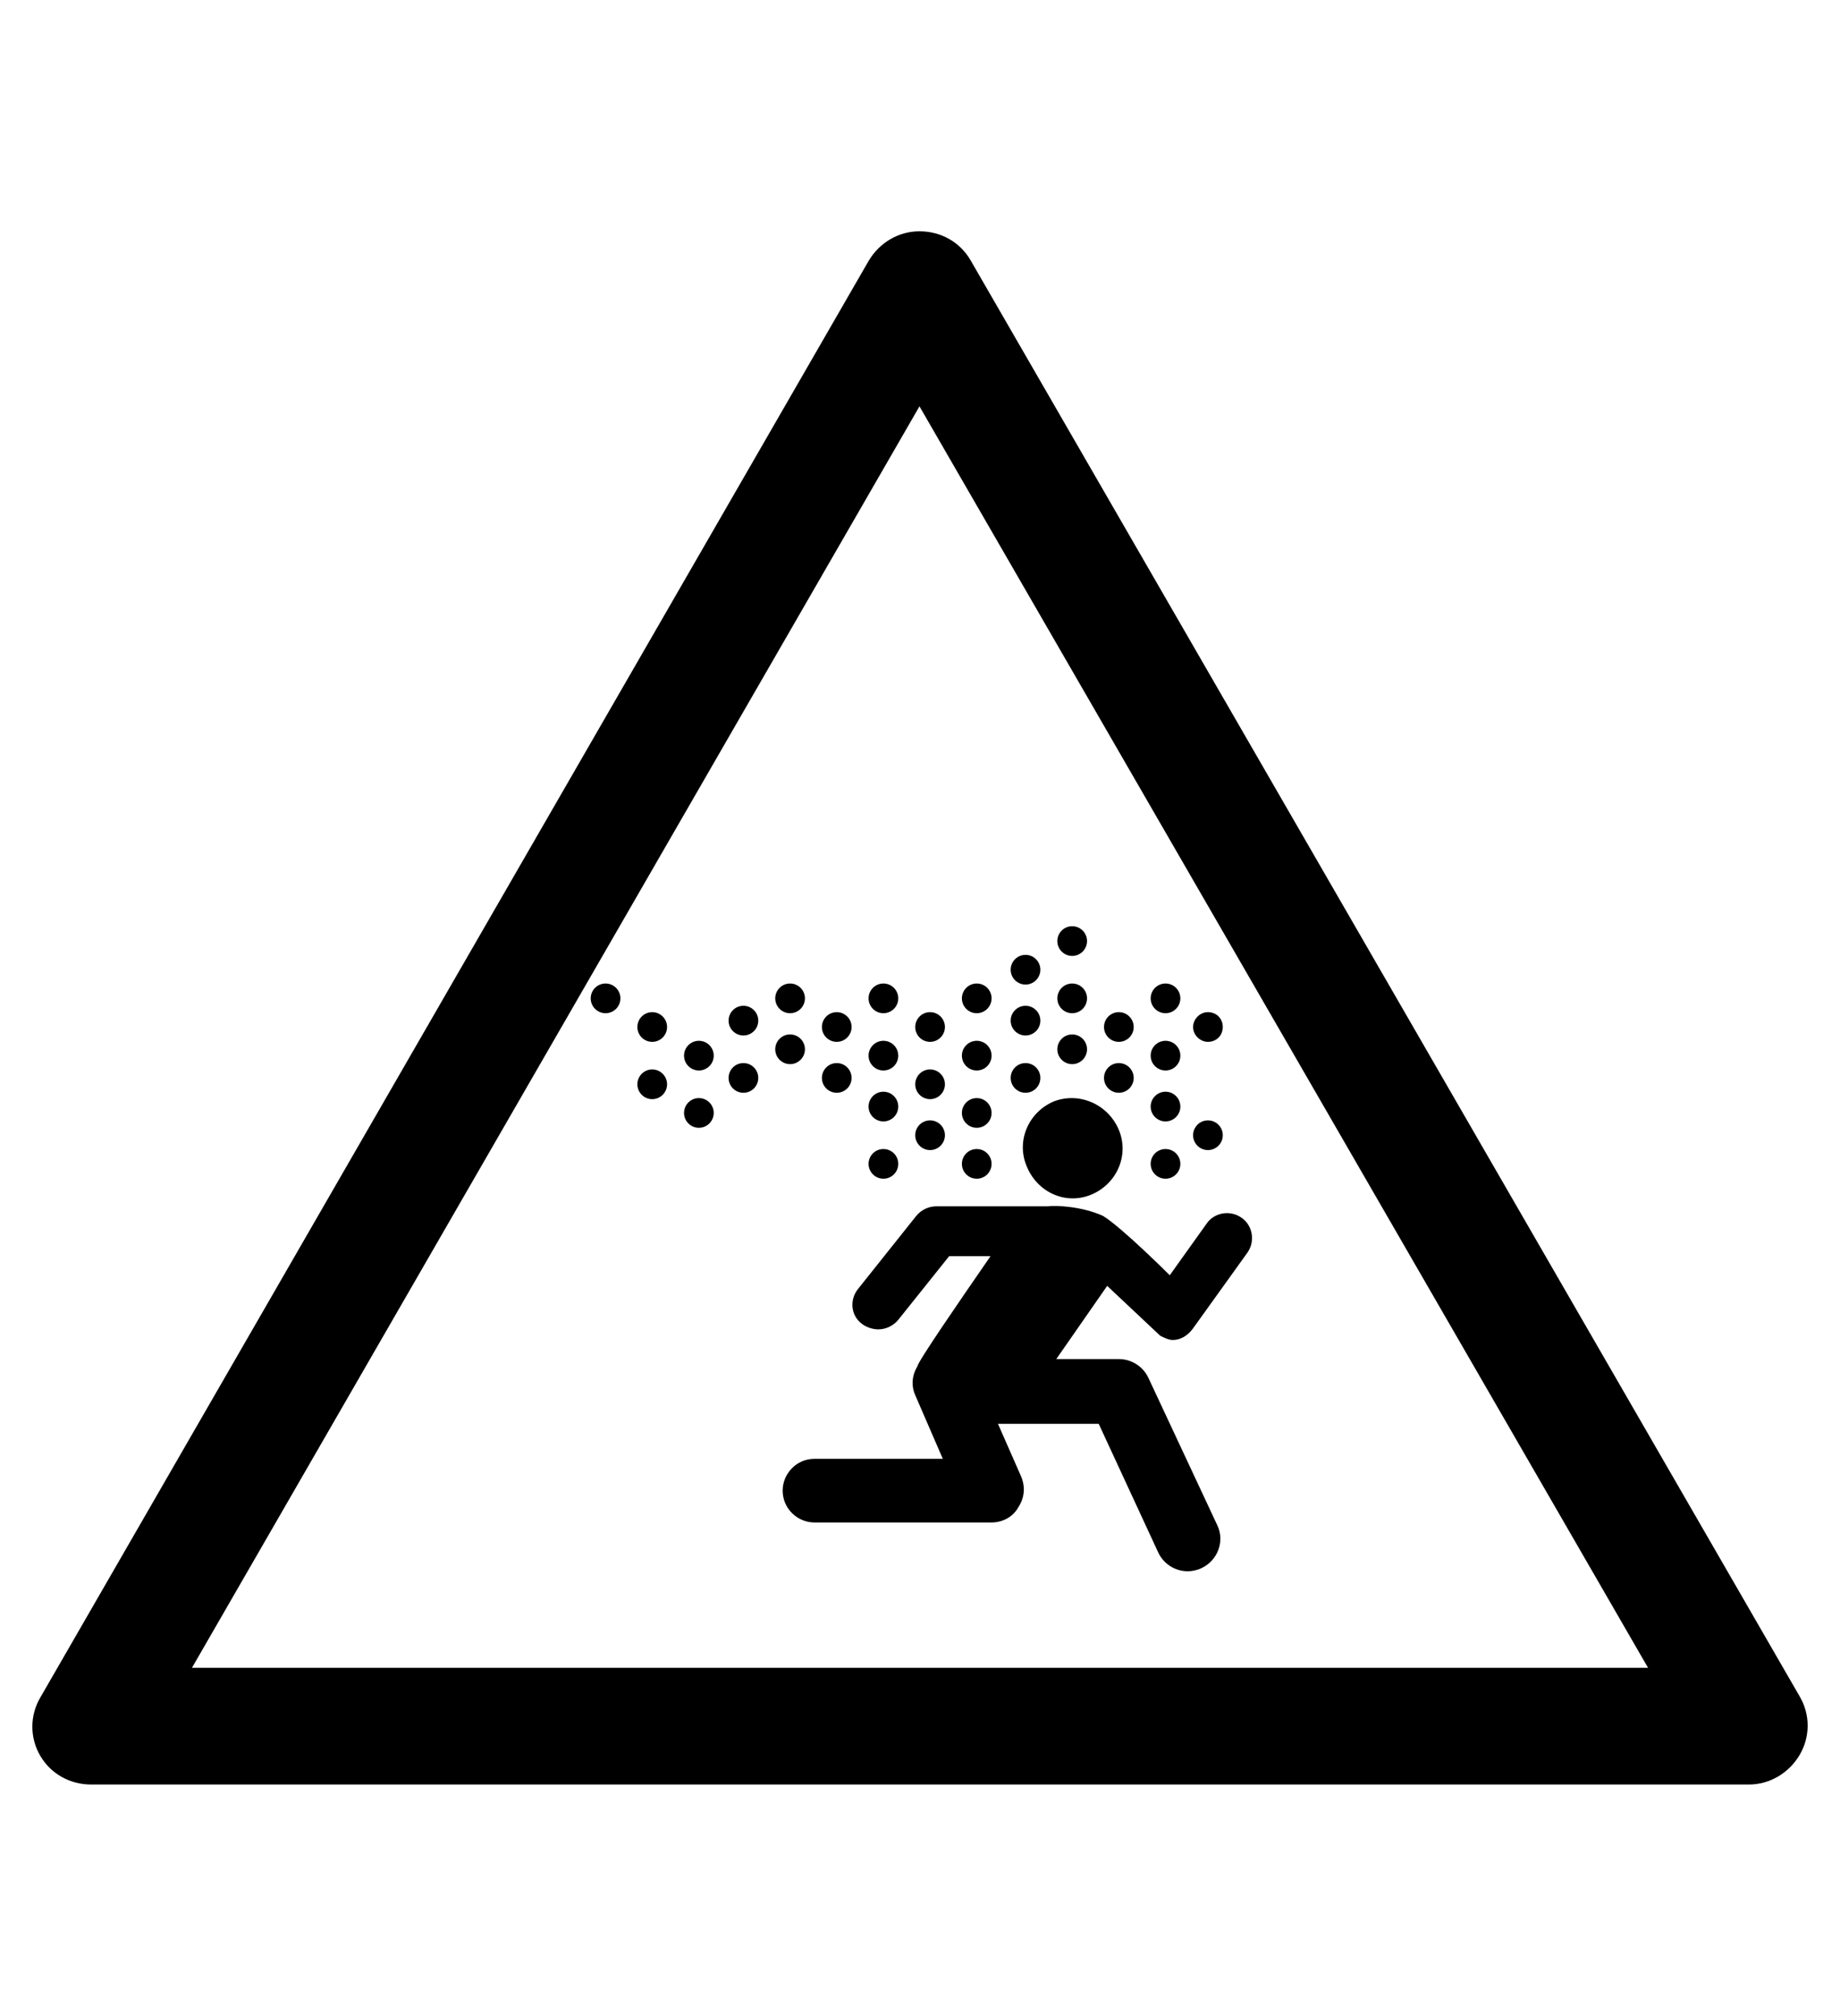 <?xml version="1.0" encoding="utf-8"?>
<!-- Generator: Adobe Illustrator 19.0.0, SVG Export Plug-In . SVG Version: 6.00 Build 0)  -->
<svg version="1.1" id="Capa_1" xmlns="http://www.w3.org/2000/svg" xmlns:xlink="http://www.w3.org/1999/xlink" x="0px" y="0px"
	 viewBox="-210 325.9 173.5 190" style="enable-background:new -210 325.9 173.5 190;" xml:space="preserve">
<g id="XMLID_100_">
	<path d="M-45.1,494.1h-156.3c-2,0-3.8-1-4.8-2.7s-1-3.8,0-5.5l78.1-135.4c1-1.7,2.8-2.8,4.8-2.8l0,0c2,0,3.8,1,4.8,2.7l78.2,135.4
		c1,1.7,1,3.8,0,5.5C-41.3,493-43.1,494.1-45.1,494.1z M-191.9,483.1h137.3l-68.7-118.9L-191.9,483.1z"/>
</g>
<g>
	<path d="M-107.1,438.5c2.4-1,3.6-3.7,2.6-6.1c-1-2.4-3.7-3.6-6.1-2.7c-2.4,1-3.6,3.7-2.6,6.1C-112.2,438.3-109.5,439.5-107.1,438.5
		"/>
	<path d="M-100.6,451.8c0.4,0.2,0.8,0.4,1.2,0.4c0.7,0,1.4-0.4,1.9-1.1l5.1-7.1c0.8-1.1,0.5-2.6-0.5-3.3c-1.1-0.8-2.6-0.5-3.3,0.5
		l-3.5,4.9c0,0-4.5-4.5-6.3-5.6c-2-0.9-4.4-1-5.2-0.9h-10.5c-0.7,0-1.4,0.3-1.9,0.9l-5.5,6.9c-0.8,1-0.7,2.5,0.4,3.3
		c0.4,0.3,1,0.5,1.5,0.5c0.7,0,1.4-0.3,1.9-0.9l4.8-6h3.9c-2.9,4.2-6.9,10-6.9,10.4h0c-0.5,0.8-0.6,1.8-0.2,2.7l2.6,6h-12.1
		c-1.7,0-3,1.4-3,3c0,1.7,1.4,3,3,3h16.7c1,0,2-0.5,2.5-1.4c0.6-0.9,0.7-1.9,0.3-2.9l-2.2-5h9.5l5.6,12.1c0.5,1.1,1.6,1.8,2.8,1.8
		c0.4,0,0.9-0.1,1.3-0.3c1.5-0.7,2.2-2.5,1.5-4l-6.5-13.9c-0.5-1.1-1.6-1.8-2.8-1.8h-5.9l4.8-6.9L-100.6,451.8z"/>
</g>
<g>
	<circle cx="-157.3" cy="417.3" r="1.4"/>
	<circle cx="-152.9" cy="420" r="1.4"/>
	<circle cx="-148.5" cy="428.1" r="1.4"/>
	<circle cx="-148.5" cy="422.7" r="1.4"/>
	<circle cx="-144.1" cy="430.8" r="1.4"/>
	<circle cx="-144.1" cy="425.4" r="1.4"/>
	<circle cx="-113.3" cy="427.5" r="1.4"/>
	<circle cx="-113.3" cy="422.1" r="1.4"/>
	<circle cx="-108.9" cy="424.8" r="1.4"/>
	<circle cx="-104.5" cy="427.5" r="1.4"/>
	<circle cx="-100.1" cy="430.2" r="1.4"/>
	<circle cx="-100.1" cy="435.6" r="1.4"/>
	<circle cx="-113.3" cy="417.3" r="1.4"/>
	<circle cx="-108.9" cy="420" r="1.4"/>
	<circle cx="-108.9" cy="414.6" r="1.4"/>
	<circle cx="-104.5" cy="422.7" r="1.4"/>
	<path d="M-96.1,424.1c-0.7,0-1.4-0.6-1.4-1.4c0-0.7,0.6-1.4,1.4-1.4c0.8,0,1.4,0.6,1.4,1.4C-94.7,423.5-95.3,424.1-96.1,424.1z"/>
	<circle cx="-100.1" cy="425.4" r="1.4"/>
	<circle cx="-100.1" cy="420" r="1.4"/>
	<circle cx="-139.9" cy="427.5" r="1.4"/>
	<circle cx="-139.9" cy="422.1" r="1.4"/>
	<circle cx="-135.5" cy="424.8" r="1.4"/>
	<circle cx="-131.1" cy="427.5" r="1.4"/>
	<circle cx="-126.7" cy="435.6" r="1.4"/>
	<circle cx="-126.7" cy="430.2" r="1.4"/>
	<circle cx="-122.3" cy="432.9" r="1.4"/>
	<circle cx="-117.9" cy="435.6" r="1.4"/>
	<circle cx="-135.5" cy="420" r="1.4"/>
	<circle cx="-131.1" cy="422.7" r="1.4"/>
	<circle cx="-126.7" cy="425.4" r="1.4"/>
	<circle cx="-126.7" cy="420" r="1.4"/>
	<circle cx="-122.3" cy="428.1" r="1.4"/>
	<circle cx="-122.3" cy="422.7" r="1.4"/>
	<circle cx="-117.9" cy="430.8" r="1.4"/>
	<circle cx="-96.1" cy="432.9" r="1.4"/>
	<circle cx="-117.9" cy="425.4" r="1.4"/>
	<circle cx="-117.9" cy="420" r="1.4"/>
</g>
</svg>
